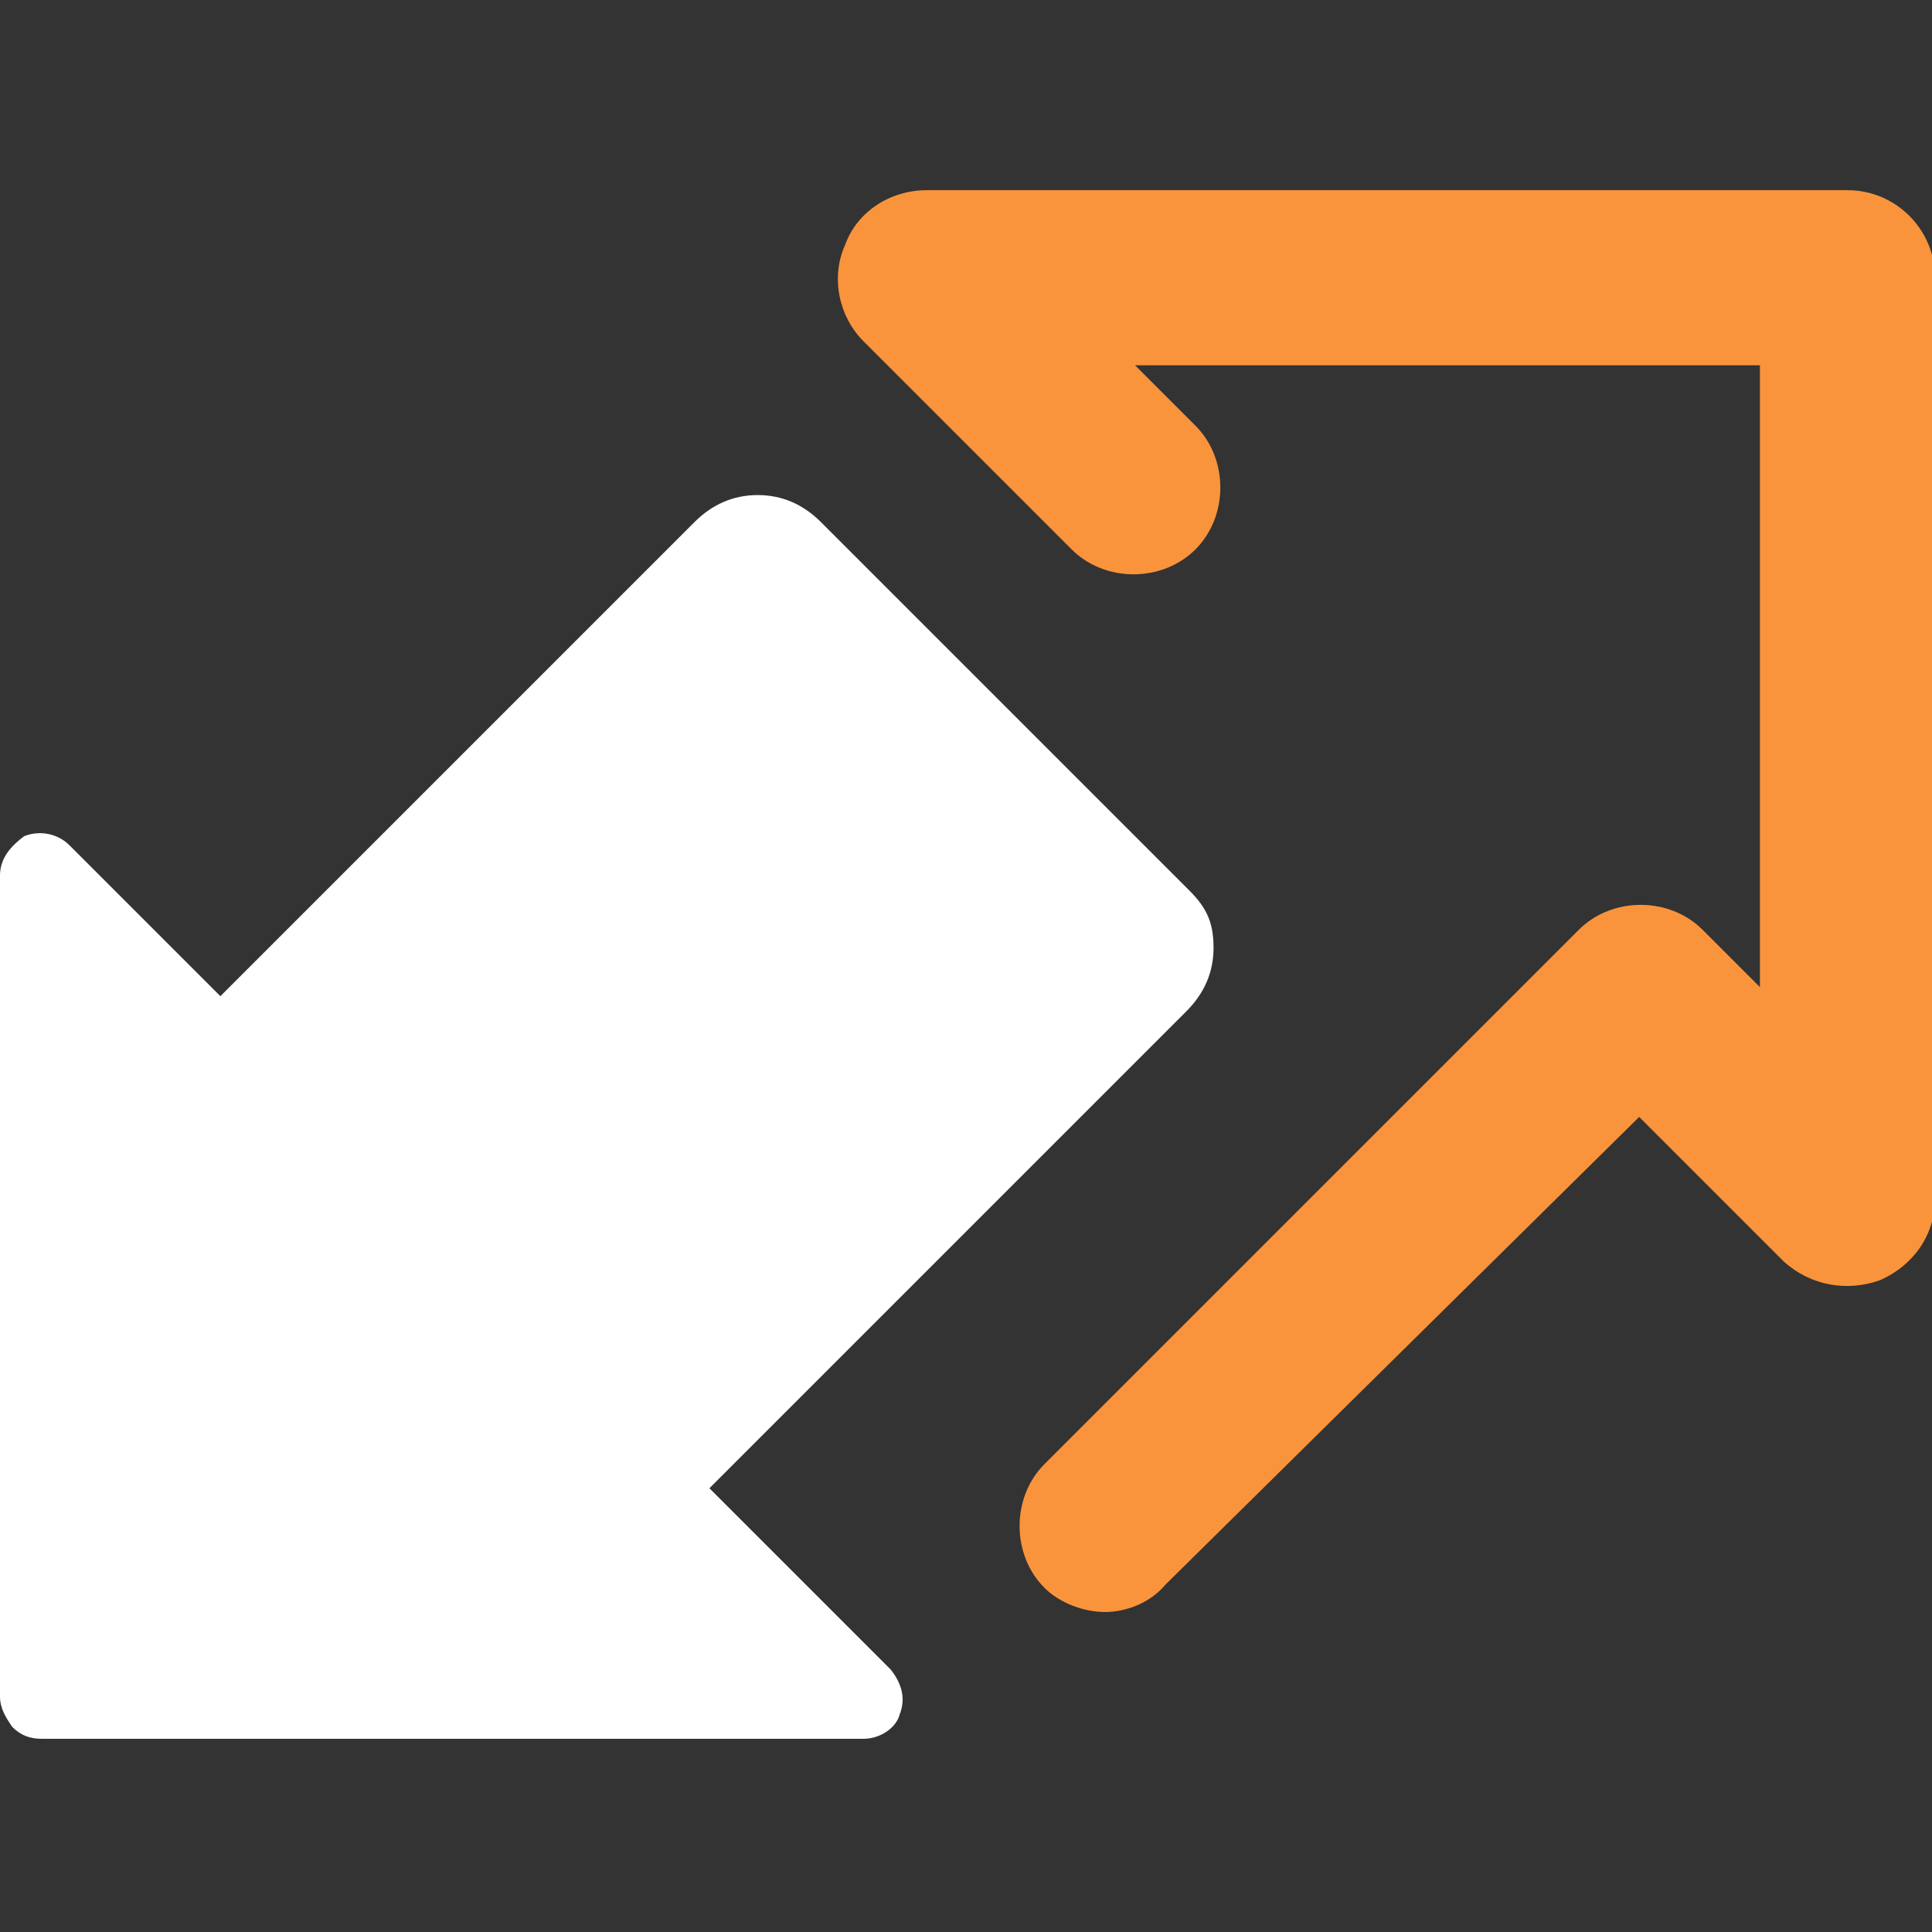 <svg baseProfile="basic" xmlns="http://www.w3.org/2000/svg" viewBox="0 0 64 64"><rect x="0" y="0" width="64" height="64" fill="#333333" stroke="none"/><path fill="#FFF" d="M39.4 29.5l-6.1-6.1-6.1-6.1c-.6-.6-1.3-.9-2.1-.9s-1.5.3-2.1.9l-7.9 7.9L7.3 33l-2.5-2.5L2.3 28c-.4-.4-1-.5-1.5-.3-.4.3-.8.7-.8 1.3v27.2c0 .4.2.7.4 1 .3.3.6.4 1 .4h27.2c.6 0 1.1-.4 1.2-.8.2-.5.1-1-.3-1.5l-3-3-3-3 7.9-7.9 7.9-7.9c.6-.6.9-1.3.9-2.1s-.2-1.3-.8-1.9z"/><path fill="#F9943C" d="M36.6 53.4c-.7 0-1.5-.3-2-.8-1.1-1.1-1.1-3 0-4.1l17.7-17.7c1.1-1.1 3-1.1 4.1 0l1.9 1.9V12.1H37.6l2 2c1.1 1.1 1.1 3 0 4.1-1.1 1.1-3 1.1-4.1 0l-6.9-6.9c-.8-.8-1.1-2.1-.6-3.2.4-1.1 1.5-1.8 2.7-1.8h30.5c1.6 0 2.9 1.3 2.9 2.9v30.5c0 1.2-.7 2.2-1.8 2.7-1.1.4-2.3.2-3.2-.6L54.3 37 38.6 52.5c-.5.6-1.3.9-2 .9z"/></svg>